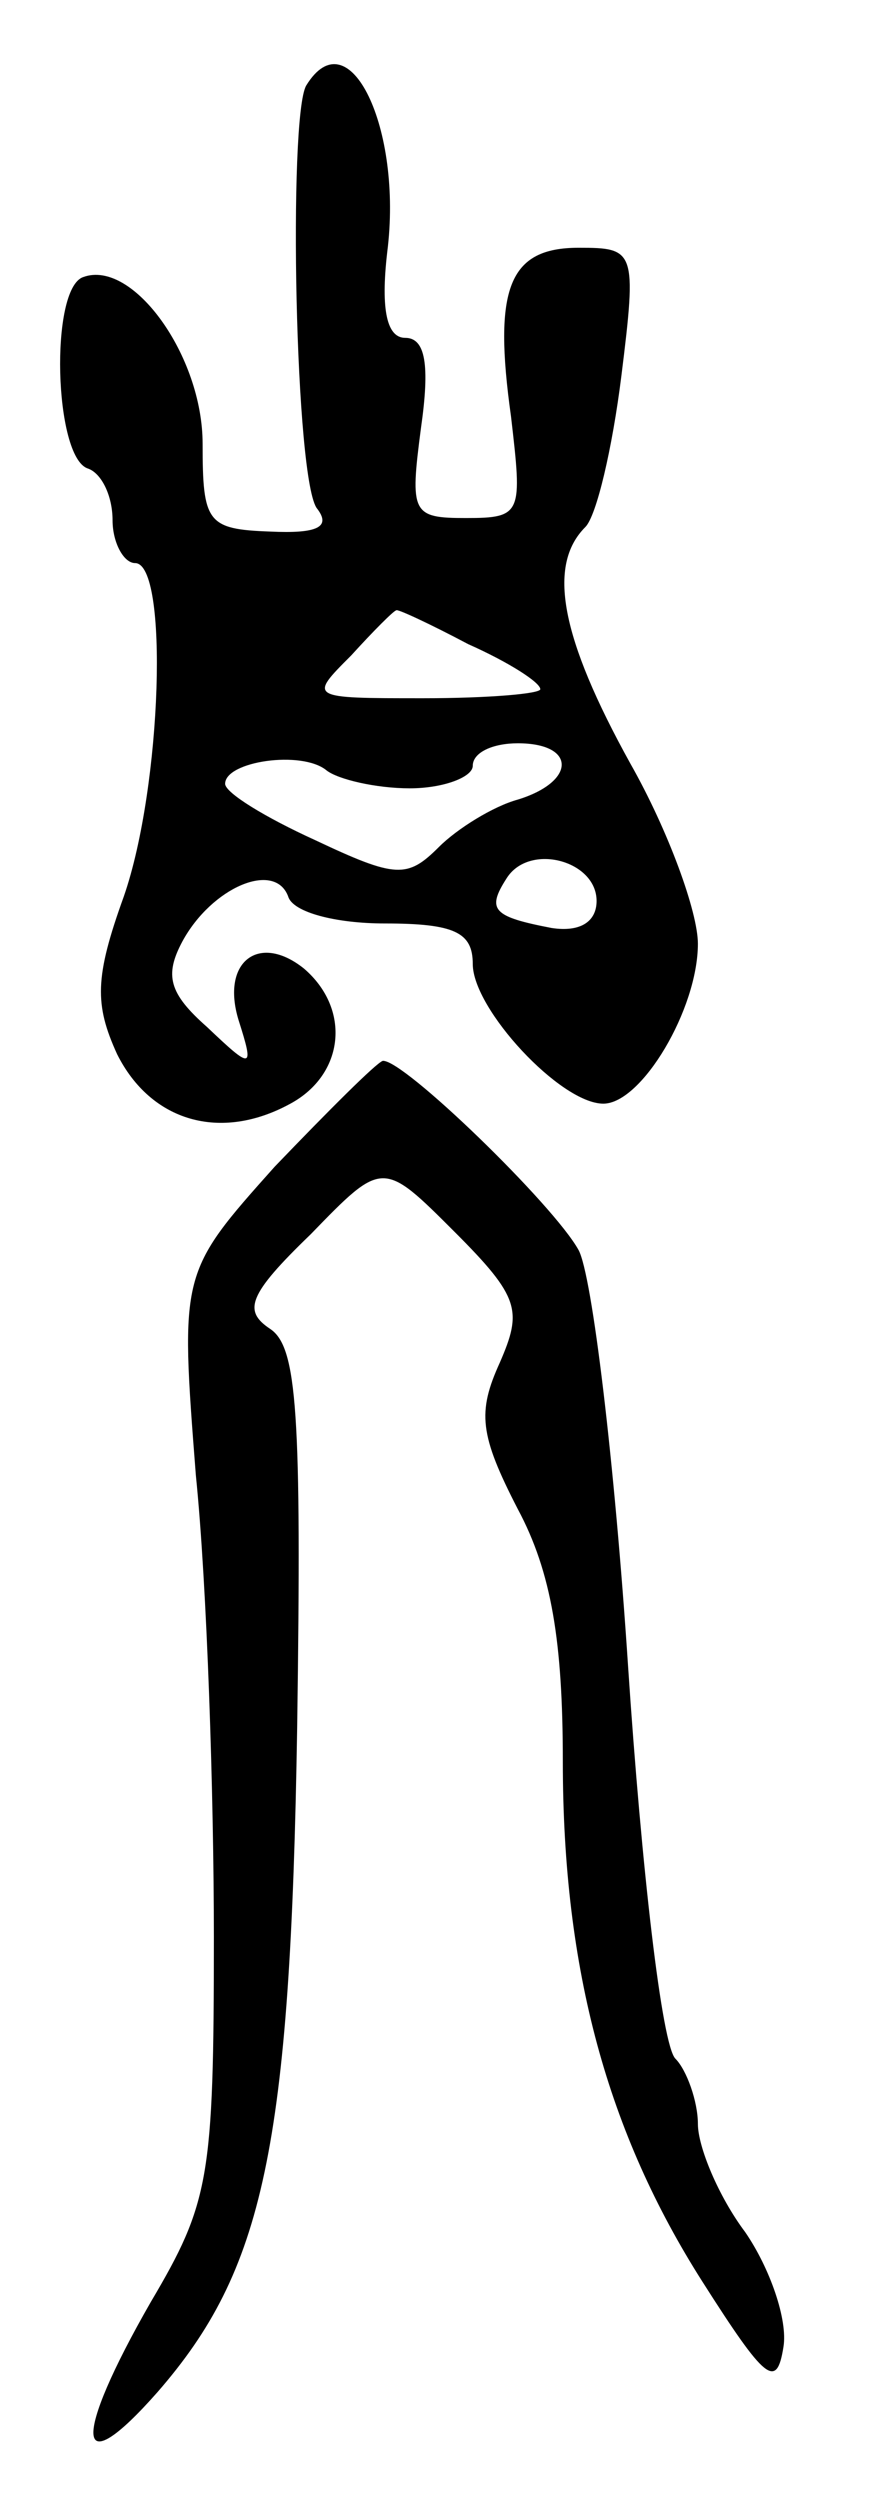 <svg version="1.0" xmlns="http://www.w3.org/2000/svg"
 width="39pt" height="111pt" viewBox="0 0 39 111"
 preserveAspectRatio="xMidYMid meet">
<g transform="translate(0,111) scale(0.1,-0.1)"
fill="#000000" stroke="none">
<path d="M136 1072 c-8 -14 -5 -177 5 -188 6 -8 0 -11 -21 -10 -28 1 -30 4
-30 39 0 39 -31 82 -53 74 -15 -5 -13 -80 2 -85 6 -2 11 -12 11 -23 0 -10 5
-19 10 -19 15 0 12 -99 -5 -148 -13 -36 -13 -48 -3 -70 15 -30 46 -39 77 -22
24 13 27 42 6 60 -20 16 -37 3 -29 -23 7 -22 6 -22 -14 -3 -17 15 -19 23 -11
38 13 24 41 36 47 20 2 -7 21 -12 43 -12 31 0 39 -4 39 -18 0 -20 39 -62 58
-62 17 0 42 42 42 71 0 14 -13 50 -30 80 -31 56 -37 88 -20 105 5 5 12 35 16
67 7 56 6 57 -19 57 -31 0 -38 -18 -30 -75 5 -43 5 -45 -20 -45 -24 0 -25 2
-20 40 4 28 2 40 -7 40 -8 0 -11 12 -8 38 7 55 -17 105 -36 74z m72 -248 c18
-8 32 -17 32 -20 0 -2 -23 -4 -52 -4 -51 0 -51 0 -32 19 10 11 19 20 20 20 0
1 15 -6 32 -15z m-26 -64 c15 0 28 5 28 10 0 6 9 10 20 10 26 0 26 -17 0 -25
-11 -3 -27 -13 -35 -21 -14 -14 -19 -14 -55 3 -22 10 -40 21 -40 25 0 10 34
15 45 6 5 -4 22 -8 37 -8z m83 -50 c0 -9 -7 -14 -20 -12 -26 5 -29 8 -20 22
10 16 40 8 40 -10z"/>
<path d="M122 592 c-42 -47 -42 -47 -35 -137 5 -49 8 -142 8 -205 0 -107 -2
-118 -28 -162 -35 -61 -34 -82 3 -40 47 54 59 108 62 295 2 140 0 169 -12 177
-12 8 -10 15 18 42 32 33 32 33 64 1 29 -29 30 -35 20 -58 -10 -22 -9 -32 8
-65 15 -28 20 -59 20 -112 0 -93 20 -165 62 -231 28 -44 33 -48 36 -29 2 12
-6 35 -17 51 -12 16 -21 38 -21 48 0 10 -5 24 -10 29 -6 6 -15 84 -21 174 -6
91 -16 174 -22 185 -11 20 -78 85 -87 84 -3 -1 -24 -22 -48 -47z"/>
</g>
</svg>
